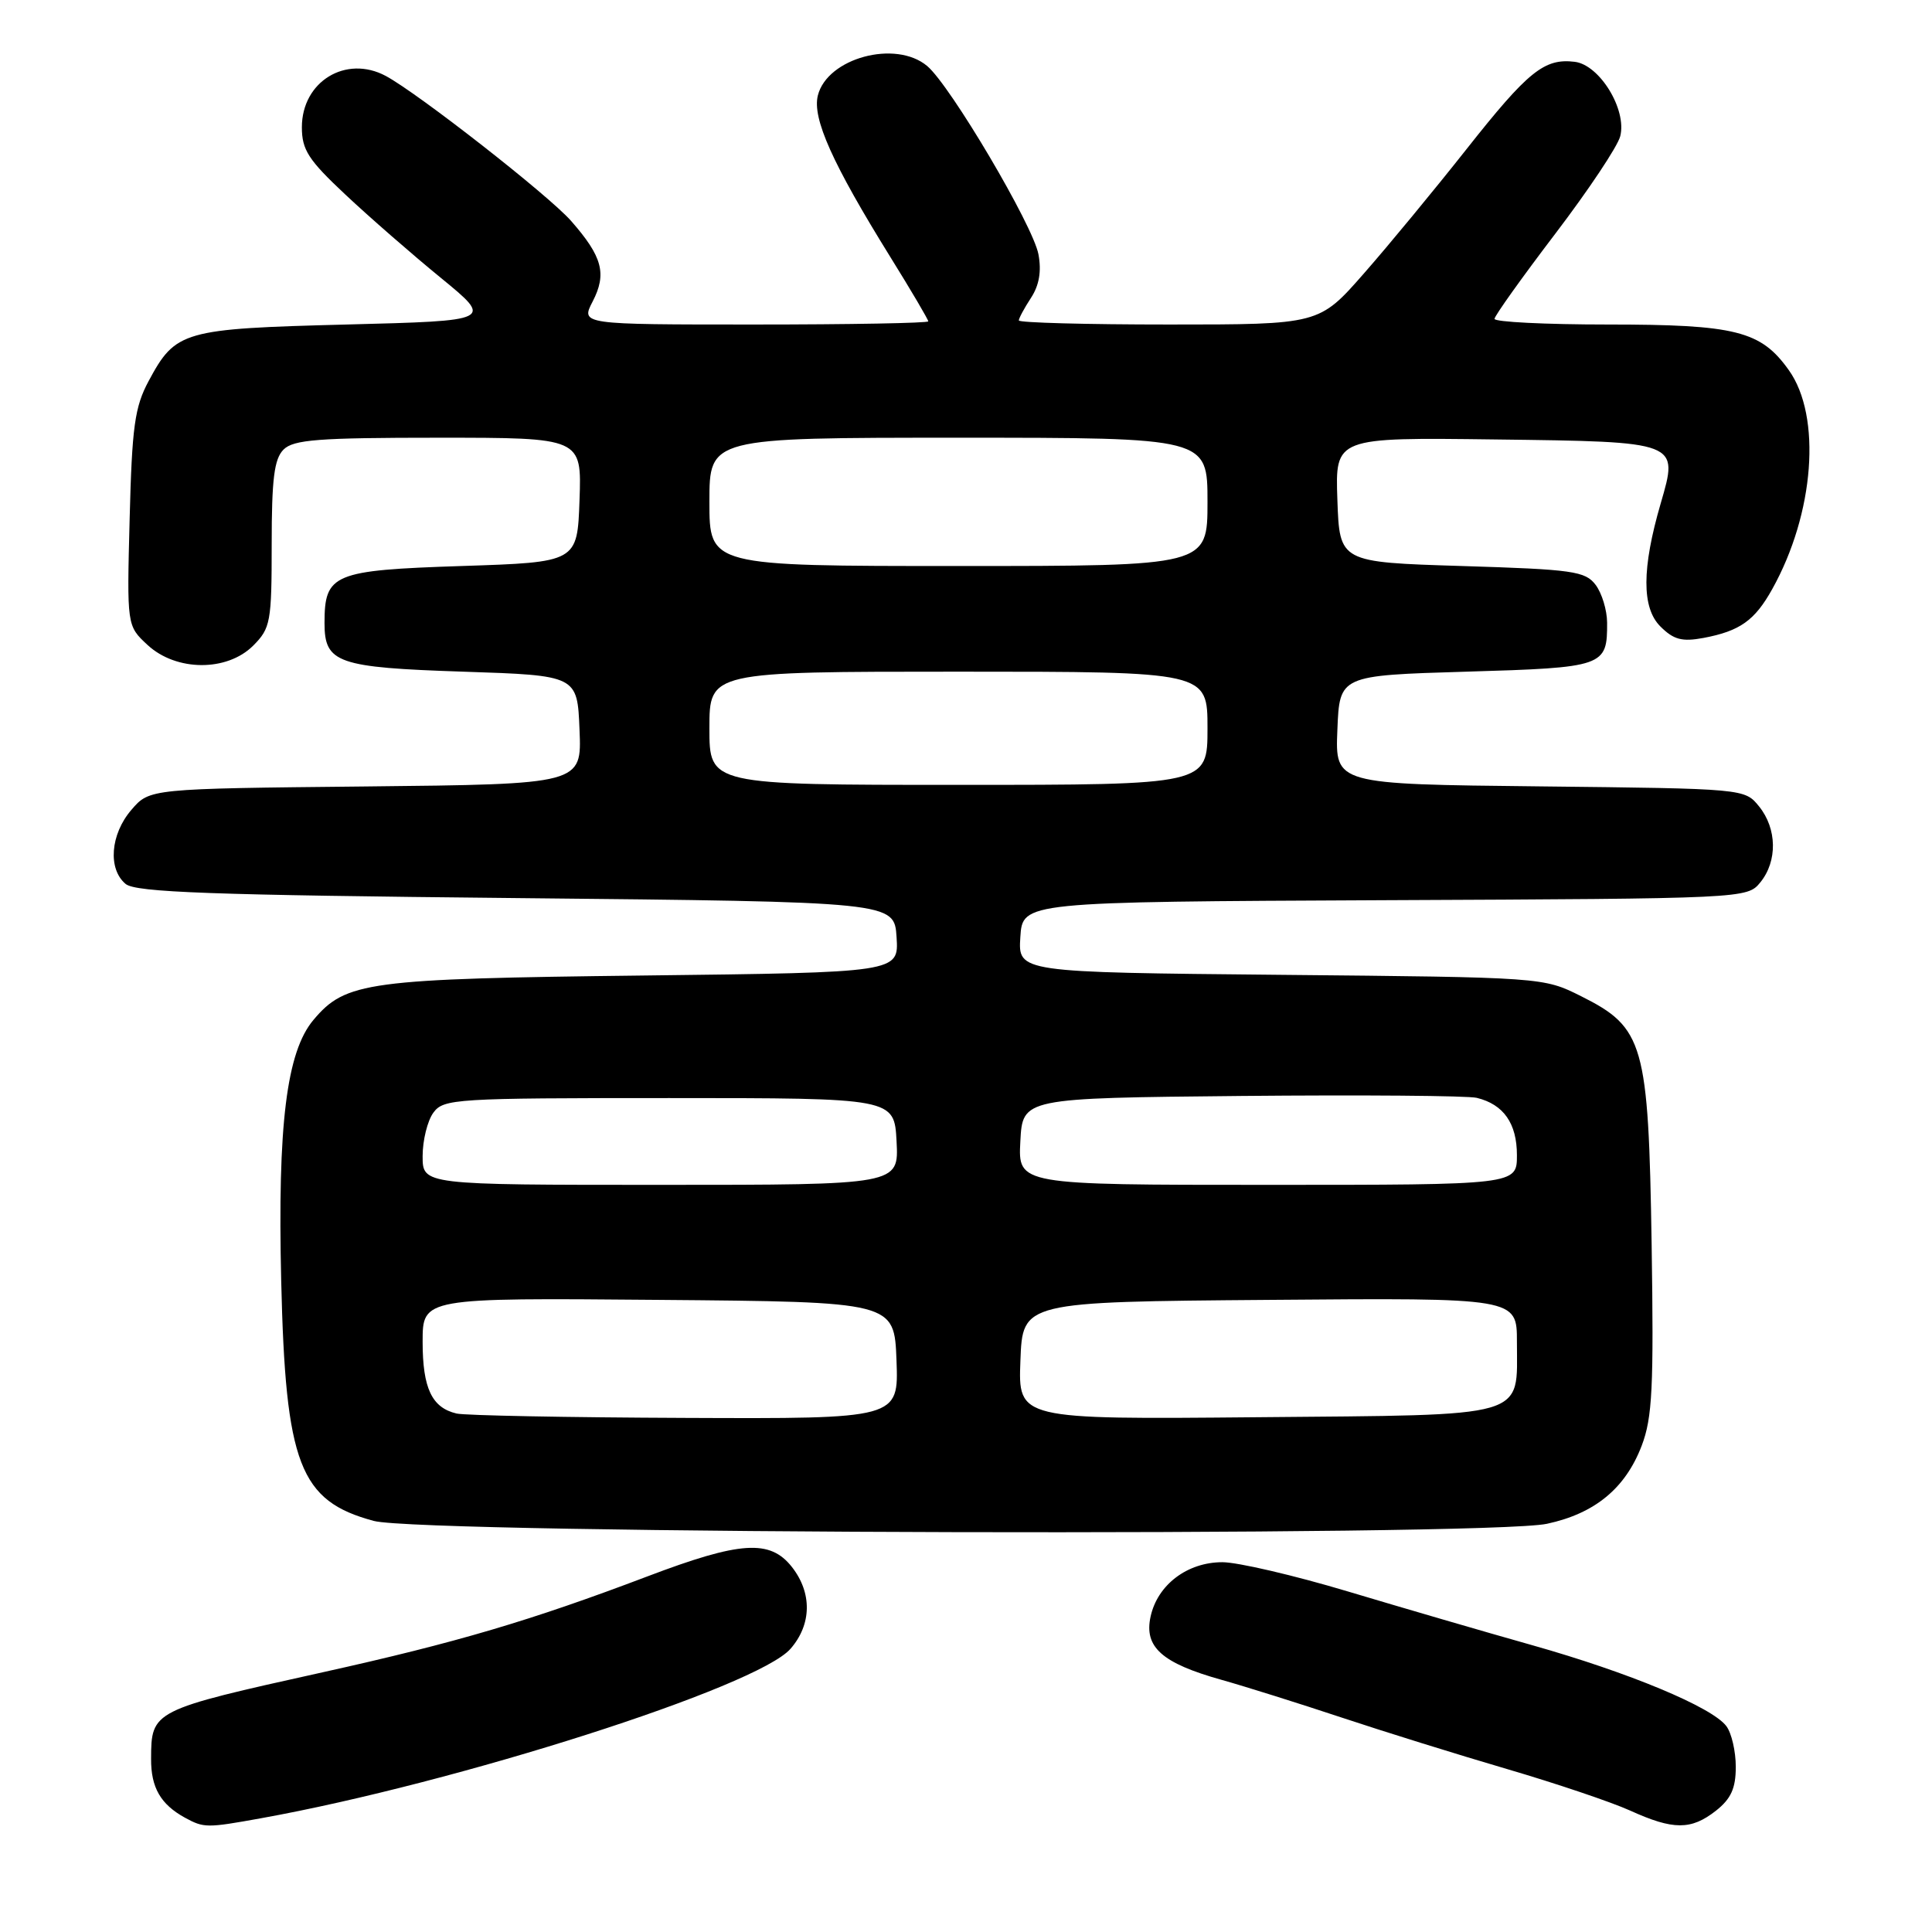 <?xml version="1.0" encoding="UTF-8" standalone="no"?>
<!DOCTYPE svg PUBLIC "-//W3C//DTD SVG 1.1//EN" "http://www.w3.org/Graphics/SVG/1.1/DTD/svg11.dtd" >
<svg xmlns="http://www.w3.org/2000/svg" xmlns:xlink="http://www.w3.org/1999/xlink" version="1.1" viewBox="0 0 256 256">
 <g >
 <path fill="currentColor"
d=" M 34.57 240.93 C 60.56 236.25 100.36 223.52 104.75 218.47 C 107.56 215.25 107.63 211.07 104.93 207.63 C 102.03 203.95 98.12 204.20 85.76 208.89 C 70.28 214.76 60.45 217.66 42.83 221.57 C 20.14 226.60 20.04 226.65 20.02 233.06 C 20.00 236.86 21.28 239.08 24.50 240.85 C 27.02 242.22 27.38 242.23 34.57 240.93 Z  M 227.37 239.93 C 229.37 238.35 230.00 236.96 230.00 234.12 C 230.00 232.06 229.44 229.63 228.75 228.72 C 226.86 226.20 215.83 221.61 203.00 217.99 C 196.68 216.21 185.69 213.00 178.58 210.87 C 171.47 208.74 164.00 207.00 161.97 207.00 C 157.32 207.00 153.38 209.99 152.46 214.20 C 151.57 218.25 153.95 220.37 161.87 222.59 C 164.97 223.46 172.10 225.70 177.73 227.57 C 183.35 229.44 193.25 232.52 199.73 234.42 C 206.20 236.32 213.53 238.79 216.00 239.91 C 221.72 242.51 224.08 242.51 227.37 239.93 Z  M 204.98 201.91 C 211.32 200.55 215.37 197.22 217.53 191.57 C 218.95 187.85 219.14 183.89 218.85 164.85 C 218.43 138.25 217.83 136.17 209.50 132.00 C 204.50 129.50 204.50 129.50 169.70 129.17 C 134.90 128.84 134.90 128.84 135.20 124.17 C 135.50 119.50 135.50 119.50 183.50 119.28 C 231.25 119.07 231.51 119.06 233.25 116.92 C 235.54 114.11 235.47 109.81 233.09 106.86 C 231.18 104.50 231.18 104.50 204.05 104.20 C 176.91 103.91 176.91 103.91 177.21 96.70 C 177.50 89.50 177.50 89.50 194.29 89.00 C 212.58 88.46 212.98 88.32 212.95 82.50 C 212.94 80.85 212.26 78.60 211.43 77.50 C 210.06 75.68 208.42 75.45 193.71 75.00 C 177.50 74.50 177.50 74.50 177.21 66.23 C 176.92 57.96 176.92 57.96 198.10 58.23 C 222.61 58.54 222.44 58.48 220.05 66.71 C 217.54 75.33 217.53 80.53 220.00 83.00 C 221.76 84.76 222.87 85.06 225.72 84.53 C 230.54 83.62 232.51 82.23 234.83 78.06 C 240.42 68.05 241.40 55.17 237.03 49.05 C 233.33 43.84 229.98 43.00 213.03 43.00 C 204.76 43.00 198.01 42.66 198.03 42.25 C 198.05 41.84 201.66 36.78 206.06 31.00 C 210.46 25.22 214.35 19.40 214.69 18.05 C 215.59 14.52 211.96 8.59 208.66 8.19 C 204.63 7.70 202.49 9.42 194.30 19.79 C 190.08 25.13 183.97 32.54 180.71 36.25 C 174.79 43.00 174.79 43.00 154.90 43.00 C 143.95 43.00 135.00 42.76 135.00 42.46 C 135.00 42.17 135.73 40.82 136.61 39.47 C 137.70 37.81 138.02 35.94 137.60 33.70 C 136.89 29.87 125.93 11.33 122.86 8.75 C 118.68 5.23 109.62 7.68 108.37 12.65 C 107.61 15.69 110.29 21.67 117.99 34.08 C 120.75 38.52 123.00 42.35 123.00 42.58 C 123.00 42.81 112.64 43.00 99.97 43.00 C 76.95 43.00 76.95 43.00 78.53 39.95 C 80.43 36.27 79.83 34.01 75.67 29.27 C 72.69 25.88 55.40 12.36 51.11 10.06 C 45.83 7.24 40.00 10.81 40.00 16.86 C 40.00 19.85 40.86 21.19 45.75 25.77 C 48.91 28.74 54.62 33.72 58.43 36.83 C 65.35 42.50 65.35 42.50 45.93 43.00 C 24.20 43.56 23.27 43.83 19.69 50.50 C 17.85 53.93 17.49 56.53 17.18 68.71 C 16.81 82.92 16.81 82.92 19.55 85.46 C 23.35 88.98 30.07 89.02 33.55 85.55 C 35.85 83.24 36.00 82.43 36.00 72.12 C 36.00 63.47 36.33 60.81 37.57 59.57 C 38.89 58.25 42.20 58.00 58.11 58.00 C 77.08 58.00 77.08 58.00 76.79 66.25 C 76.50 74.50 76.50 74.50 61.17 75.00 C 44.13 75.56 43.00 76.03 43.00 82.57 C 43.00 87.85 44.70 88.45 61.40 89.00 C 76.50 89.50 76.50 89.50 76.79 96.71 C 77.09 103.91 77.09 103.91 48.46 104.21 C 19.82 104.50 19.82 104.50 17.41 107.31 C 14.62 110.55 14.27 115.15 16.65 117.13 C 17.99 118.24 27.97 118.60 68.40 119.00 C 118.50 119.50 118.50 119.50 118.80 124.18 C 119.10 128.86 119.10 128.86 85.30 129.26 C 48.65 129.69 45.80 130.07 41.53 135.15 C 37.97 139.38 36.77 149.06 37.26 169.70 C 37.83 194.04 39.70 198.89 49.53 201.53 C 56.03 203.28 197.01 203.62 204.98 201.91 Z  M 60.50 187.30 C 57.22 186.53 56.00 183.95 56.00 177.79 C 56.00 171.97 56.00 171.97 87.25 172.24 C 118.50 172.50 118.50 172.50 118.79 180.25 C 119.08 188.00 119.08 188.00 90.79 187.88 C 75.23 187.82 61.60 187.56 60.50 187.30 Z  M 135.21 180.29 C 135.50 172.50 135.50 172.50 168.25 172.24 C 201.00 171.97 201.00 171.97 201.00 177.80 C 201.00 188.03 202.97 187.46 166.54 187.79 C 134.91 188.08 134.91 188.08 135.21 180.29 Z  M 56.00 153.19 C 56.00 151.10 56.64 148.51 57.42 147.44 C 58.77 145.59 60.29 145.50 88.67 145.50 C 118.50 145.50 118.50 145.50 118.80 151.25 C 119.10 157.00 119.10 157.00 87.55 157.00 C 56.00 157.00 56.00 157.00 56.00 153.19 Z  M 135.20 151.25 C 135.50 145.50 135.50 145.50 164.50 145.22 C 180.45 145.07 194.48 145.18 195.68 145.47 C 199.24 146.34 201.00 148.86 201.00 153.07 C 201.00 157.00 201.00 157.00 167.95 157.00 C 134.90 157.00 134.90 157.00 135.20 151.25 Z  M 94.00 96.50 C 94.00 89.00 94.00 89.00 127.00 89.00 C 160.00 89.00 160.00 89.00 160.00 96.50 C 160.00 104.00 160.00 104.00 127.00 104.00 C 94.00 104.00 94.00 104.00 94.00 96.50 Z  M 94.00 66.50 C 94.00 58.00 94.00 58.00 127.00 58.00 C 160.00 58.00 160.00 58.00 160.00 66.50 C 160.00 75.00 160.00 75.00 127.00 75.00 C 94.00 75.00 94.00 75.00 94.00 66.50 Z "/>
</g>
</svg>